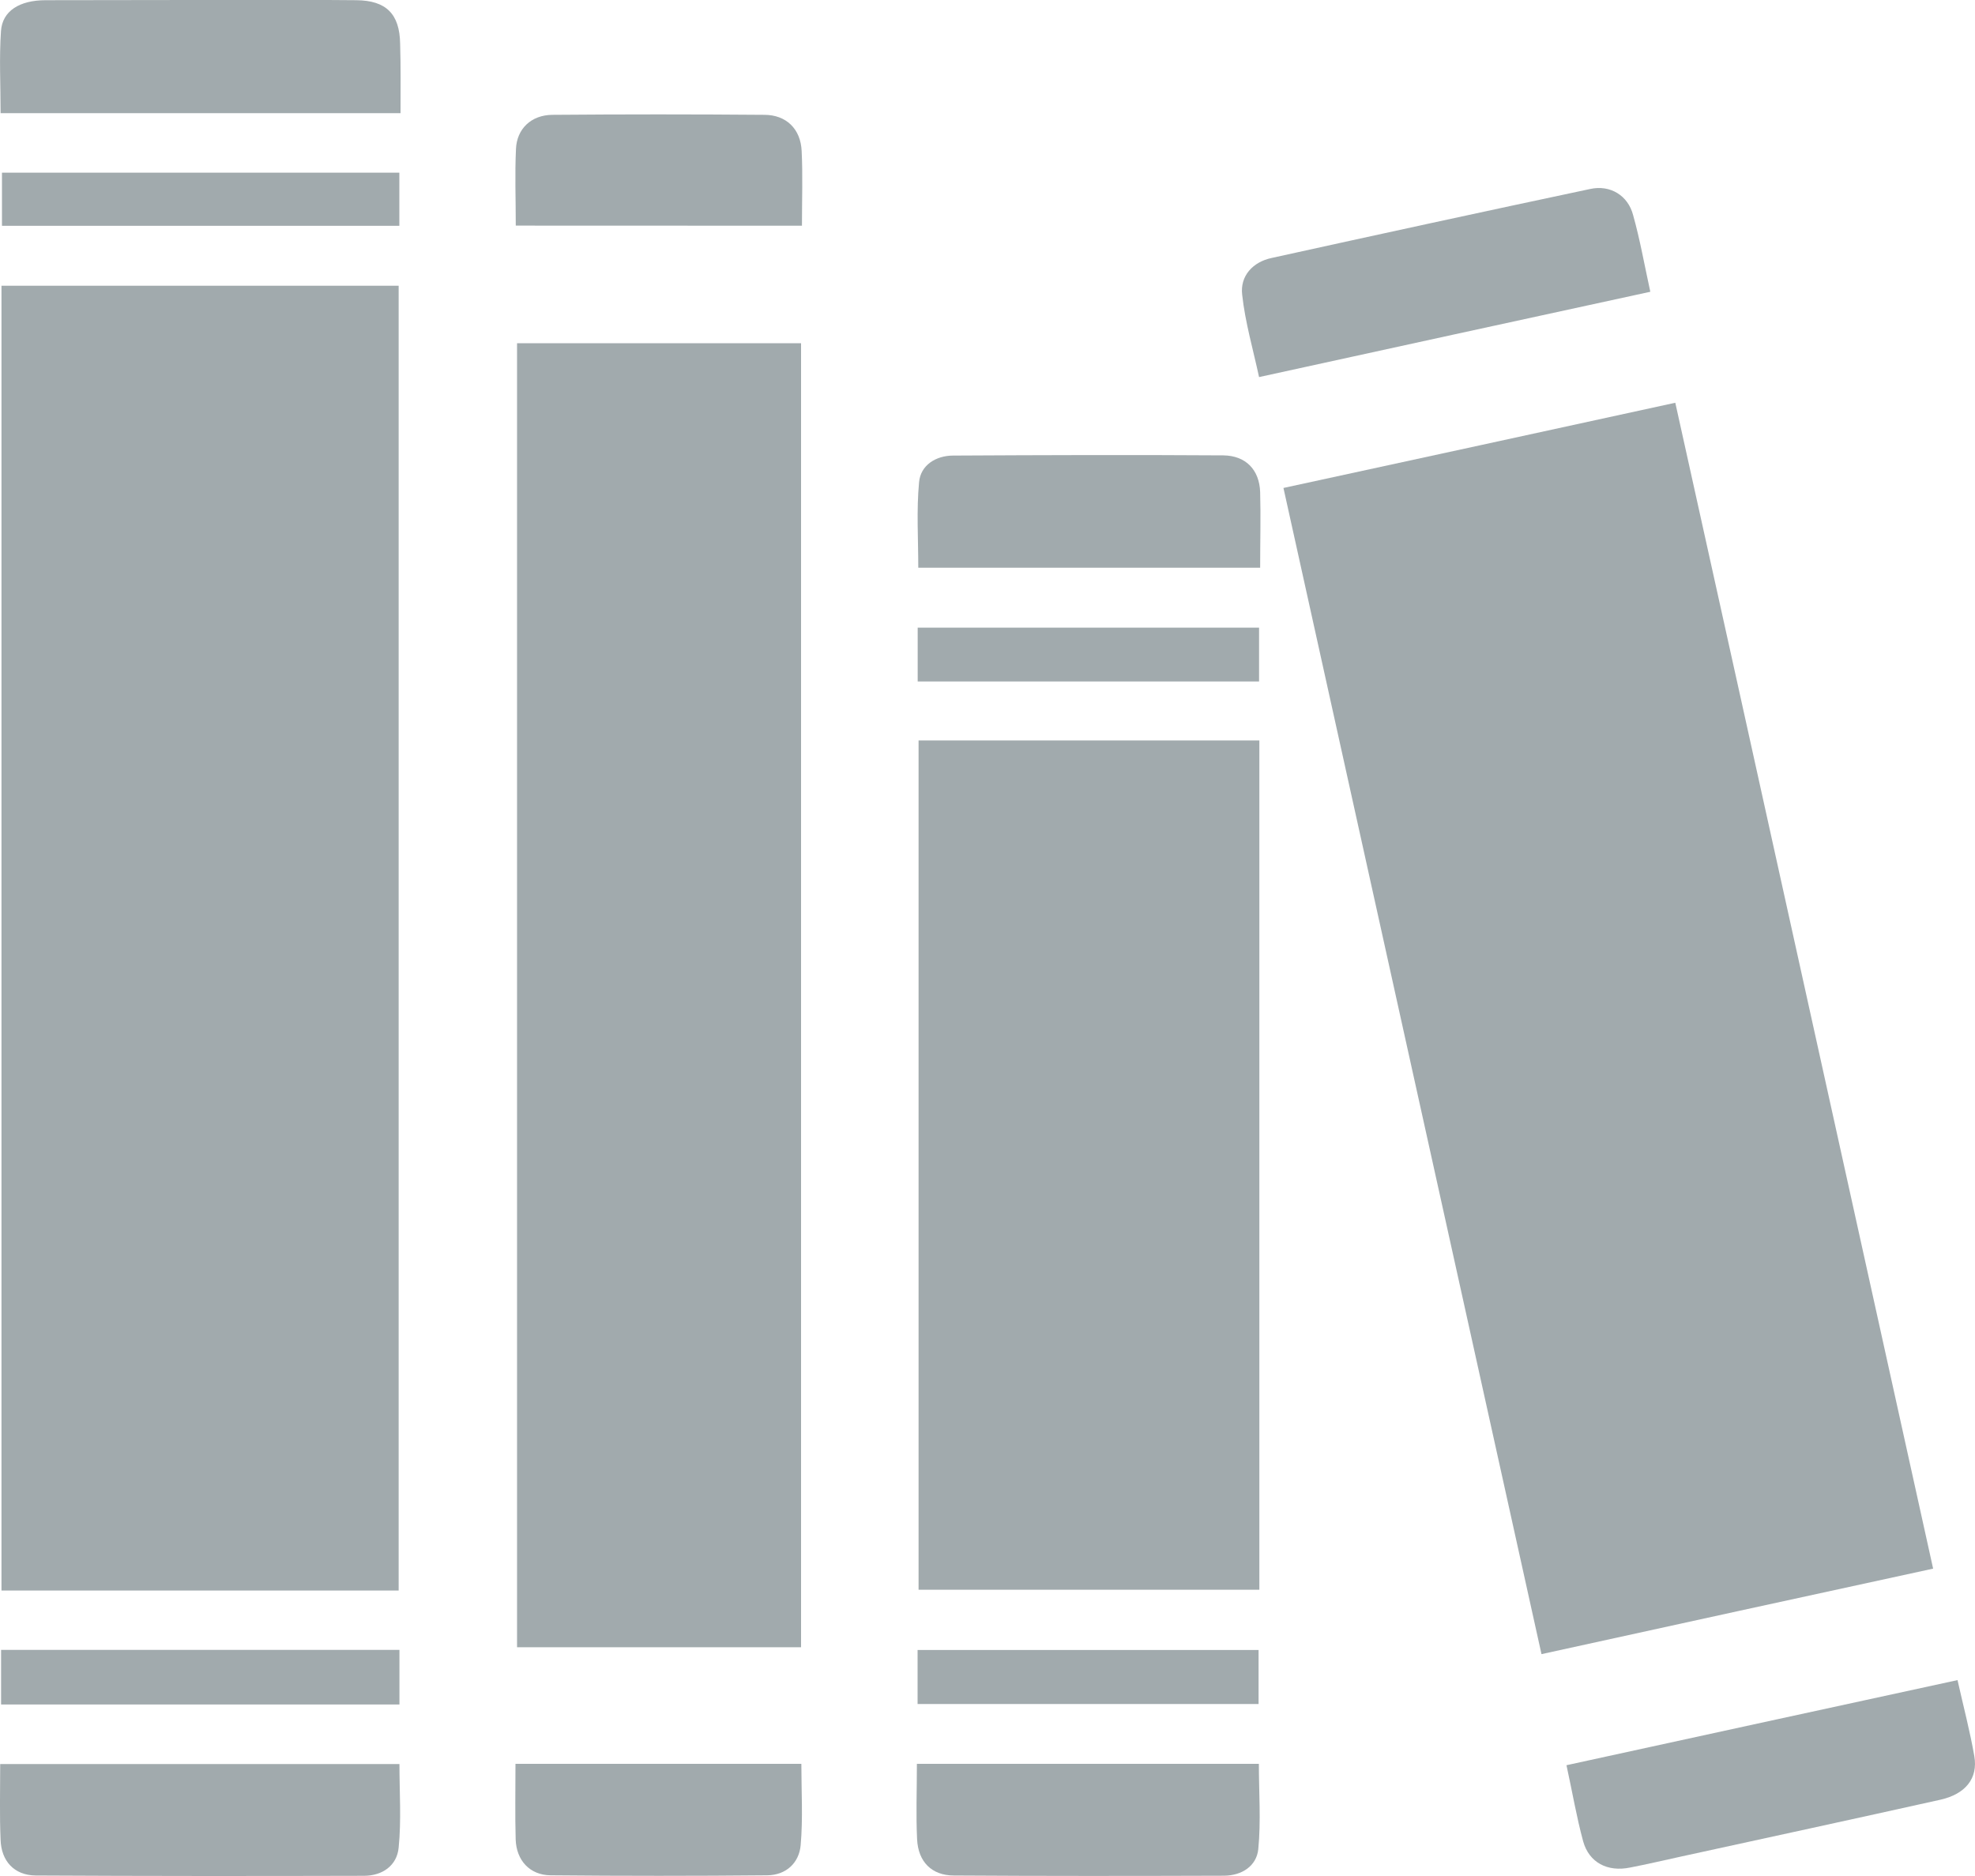 <svg width="20" height="19" viewBox="0 0 20 19" fill="none" xmlns="http://www.w3.org/2000/svg">
<path d="M4.037 16.109C2.696 16.109 1.361 16.109 0.015 16.109C0.015 11.704 0.015 7.305 0.015 2.894C1.351 2.894 2.684 2.894 4.037 2.894C4.037 7.29 4.037 11.685 4.037 16.109Z" fill="#A1AAAD"/>
<path d="M12.997 4.942C14.333 4.652 15.634 4.37 16.965 4.079C17.837 8.011 18.701 11.933 19.576 15.887C18.251 16.175 16.947 16.459 15.61 16.753C14.738 12.819 13.873 8.897 12.997 4.942Z" fill="#A1AAAD"/>
<path d="M8.112 3.476C8.112 7.886 8.112 12.277 8.112 16.683C7.152 16.683 6.204 16.683 5.236 16.683C5.236 12.289 5.236 7.891 5.236 3.476C6.185 3.476 7.14 3.476 8.112 3.476Z" fill="#A1AAAD"/>
<path d="M12.753 7.499C12.753 10.374 12.753 13.227 12.753 16.101C11.609 16.101 10.462 16.101 9.302 16.101C9.302 13.24 9.302 10.376 9.302 7.499C10.45 7.499 11.588 7.499 12.753 7.499Z" fill="#A1AAAD"/>
<path d="M4.056 1.146C2.696 1.146 1.363 1.146 0.006 1.146C0.006 0.862 -0.009 0.587 0.01 0.314C0.024 0.111 0.197 0.002 0.463 0.002C1.307 0 2.153 0 2.997 0C3.203 0 3.404 -0.001 3.609 0.002C3.91 0.005 4.047 0.14 4.052 0.443C4.059 0.674 4.056 0.904 4.056 1.146Z" fill="#A1AAAD"/>
<path d="M19.823 17.016C19.885 17.292 19.95 17.538 19.993 17.786C20.032 18.011 19.904 18.171 19.647 18.228C18.771 18.423 17.894 18.613 17.019 18.804C16.85 18.841 16.679 18.881 16.509 18.914C16.278 18.962 16.092 18.864 16.032 18.649C15.965 18.403 15.923 18.152 15.863 17.878C17.18 17.59 18.488 17.306 19.823 17.016Z" fill="#A1AAAD"/>
<path d="M16.712 2.955C15.383 3.244 14.081 3.527 12.75 3.819C12.689 3.536 12.609 3.263 12.579 2.985C12.556 2.795 12.687 2.653 12.876 2.613C13.951 2.376 15.027 2.142 16.103 1.914C16.307 1.869 16.487 1.981 16.538 2.179C16.607 2.424 16.651 2.676 16.712 2.955Z" fill="#A1AAAD"/>
<path d="M0.002 17.866C1.357 17.866 2.691 17.866 4.045 17.866C4.045 18.152 4.065 18.433 4.037 18.712C4.02 18.895 3.872 18.998 3.685 18.998C2.576 19.001 1.468 19.001 0.36 18.995C0.142 18.992 0.013 18.847 0.006 18.634C-0.005 18.387 0.002 18.138 0.002 17.866Z" fill="#A1AAAD"/>
<path d="M12.761 5.75C11.596 5.75 10.457 5.75 9.299 5.75C9.299 5.459 9.28 5.17 9.307 4.884C9.322 4.712 9.476 4.615 9.65 4.614C10.564 4.609 11.475 4.606 12.389 4.612C12.617 4.615 12.753 4.759 12.761 4.983C12.768 5.231 12.761 5.477 12.761 5.75Z" fill="#A1AAAD"/>
<path d="M9.285 17.864C10.45 17.864 11.589 17.864 12.748 17.864C12.748 18.153 12.77 18.443 12.742 18.729C12.724 18.898 12.578 18.995 12.397 18.997C11.484 19 10.572 19.001 9.66 18.995C9.434 18.995 9.298 18.855 9.287 18.628C9.275 18.38 9.285 18.133 9.285 17.864Z" fill="#A1AAAD"/>
<path d="M5.22 17.864C6.194 17.864 7.142 17.864 8.115 17.864C8.115 18.142 8.132 18.417 8.108 18.688C8.092 18.867 7.961 18.991 7.769 18.993C7.039 19 6.307 19 5.576 18.993C5.364 18.991 5.229 18.841 5.222 18.63C5.215 18.383 5.22 18.136 5.22 17.864Z" fill="#A1AAAD"/>
<path d="M5.223 2.285C5.223 2.017 5.213 1.764 5.225 1.51C5.233 1.305 5.379 1.165 5.593 1.163C6.307 1.157 7.025 1.157 7.74 1.163C7.963 1.163 8.108 1.307 8.118 1.529C8.13 1.774 8.121 2.019 8.121 2.286C7.158 2.285 6.204 2.285 5.223 2.285Z" fill="#A1AAAD"/>
<path d="M4.045 16.71C4.045 16.897 4.045 17.075 4.045 17.263C2.696 17.263 1.359 17.263 0.011 17.263C0.011 17.075 0.011 16.899 0.011 16.71C1.358 16.71 2.696 16.71 4.045 16.71Z" fill="#A1AAAD"/>
<path d="M4.044 1.749C4.044 1.932 4.044 2.101 4.044 2.287C2.703 2.287 1.37 2.287 0.02 2.287C0.02 2.115 0.02 1.942 0.02 1.749C1.352 1.749 2.683 1.749 4.044 1.749Z" fill="#A1AAAD"/>
<path d="M12.75 6.357C12.75 6.538 12.75 6.714 12.75 6.902C11.594 6.902 10.448 6.902 9.293 6.902C9.293 6.718 9.293 6.547 9.293 6.357C10.445 6.357 11.591 6.357 12.75 6.357Z" fill="#A1AAAD"/>
<path d="M9.292 17.258C9.292 17.07 9.292 16.897 9.292 16.711C10.442 16.711 11.585 16.711 12.745 16.711C12.745 16.885 12.745 17.061 12.745 17.258C11.604 17.258 10.457 17.258 9.292 17.258Z" fill="#A1AAAD"/>
</svg>

